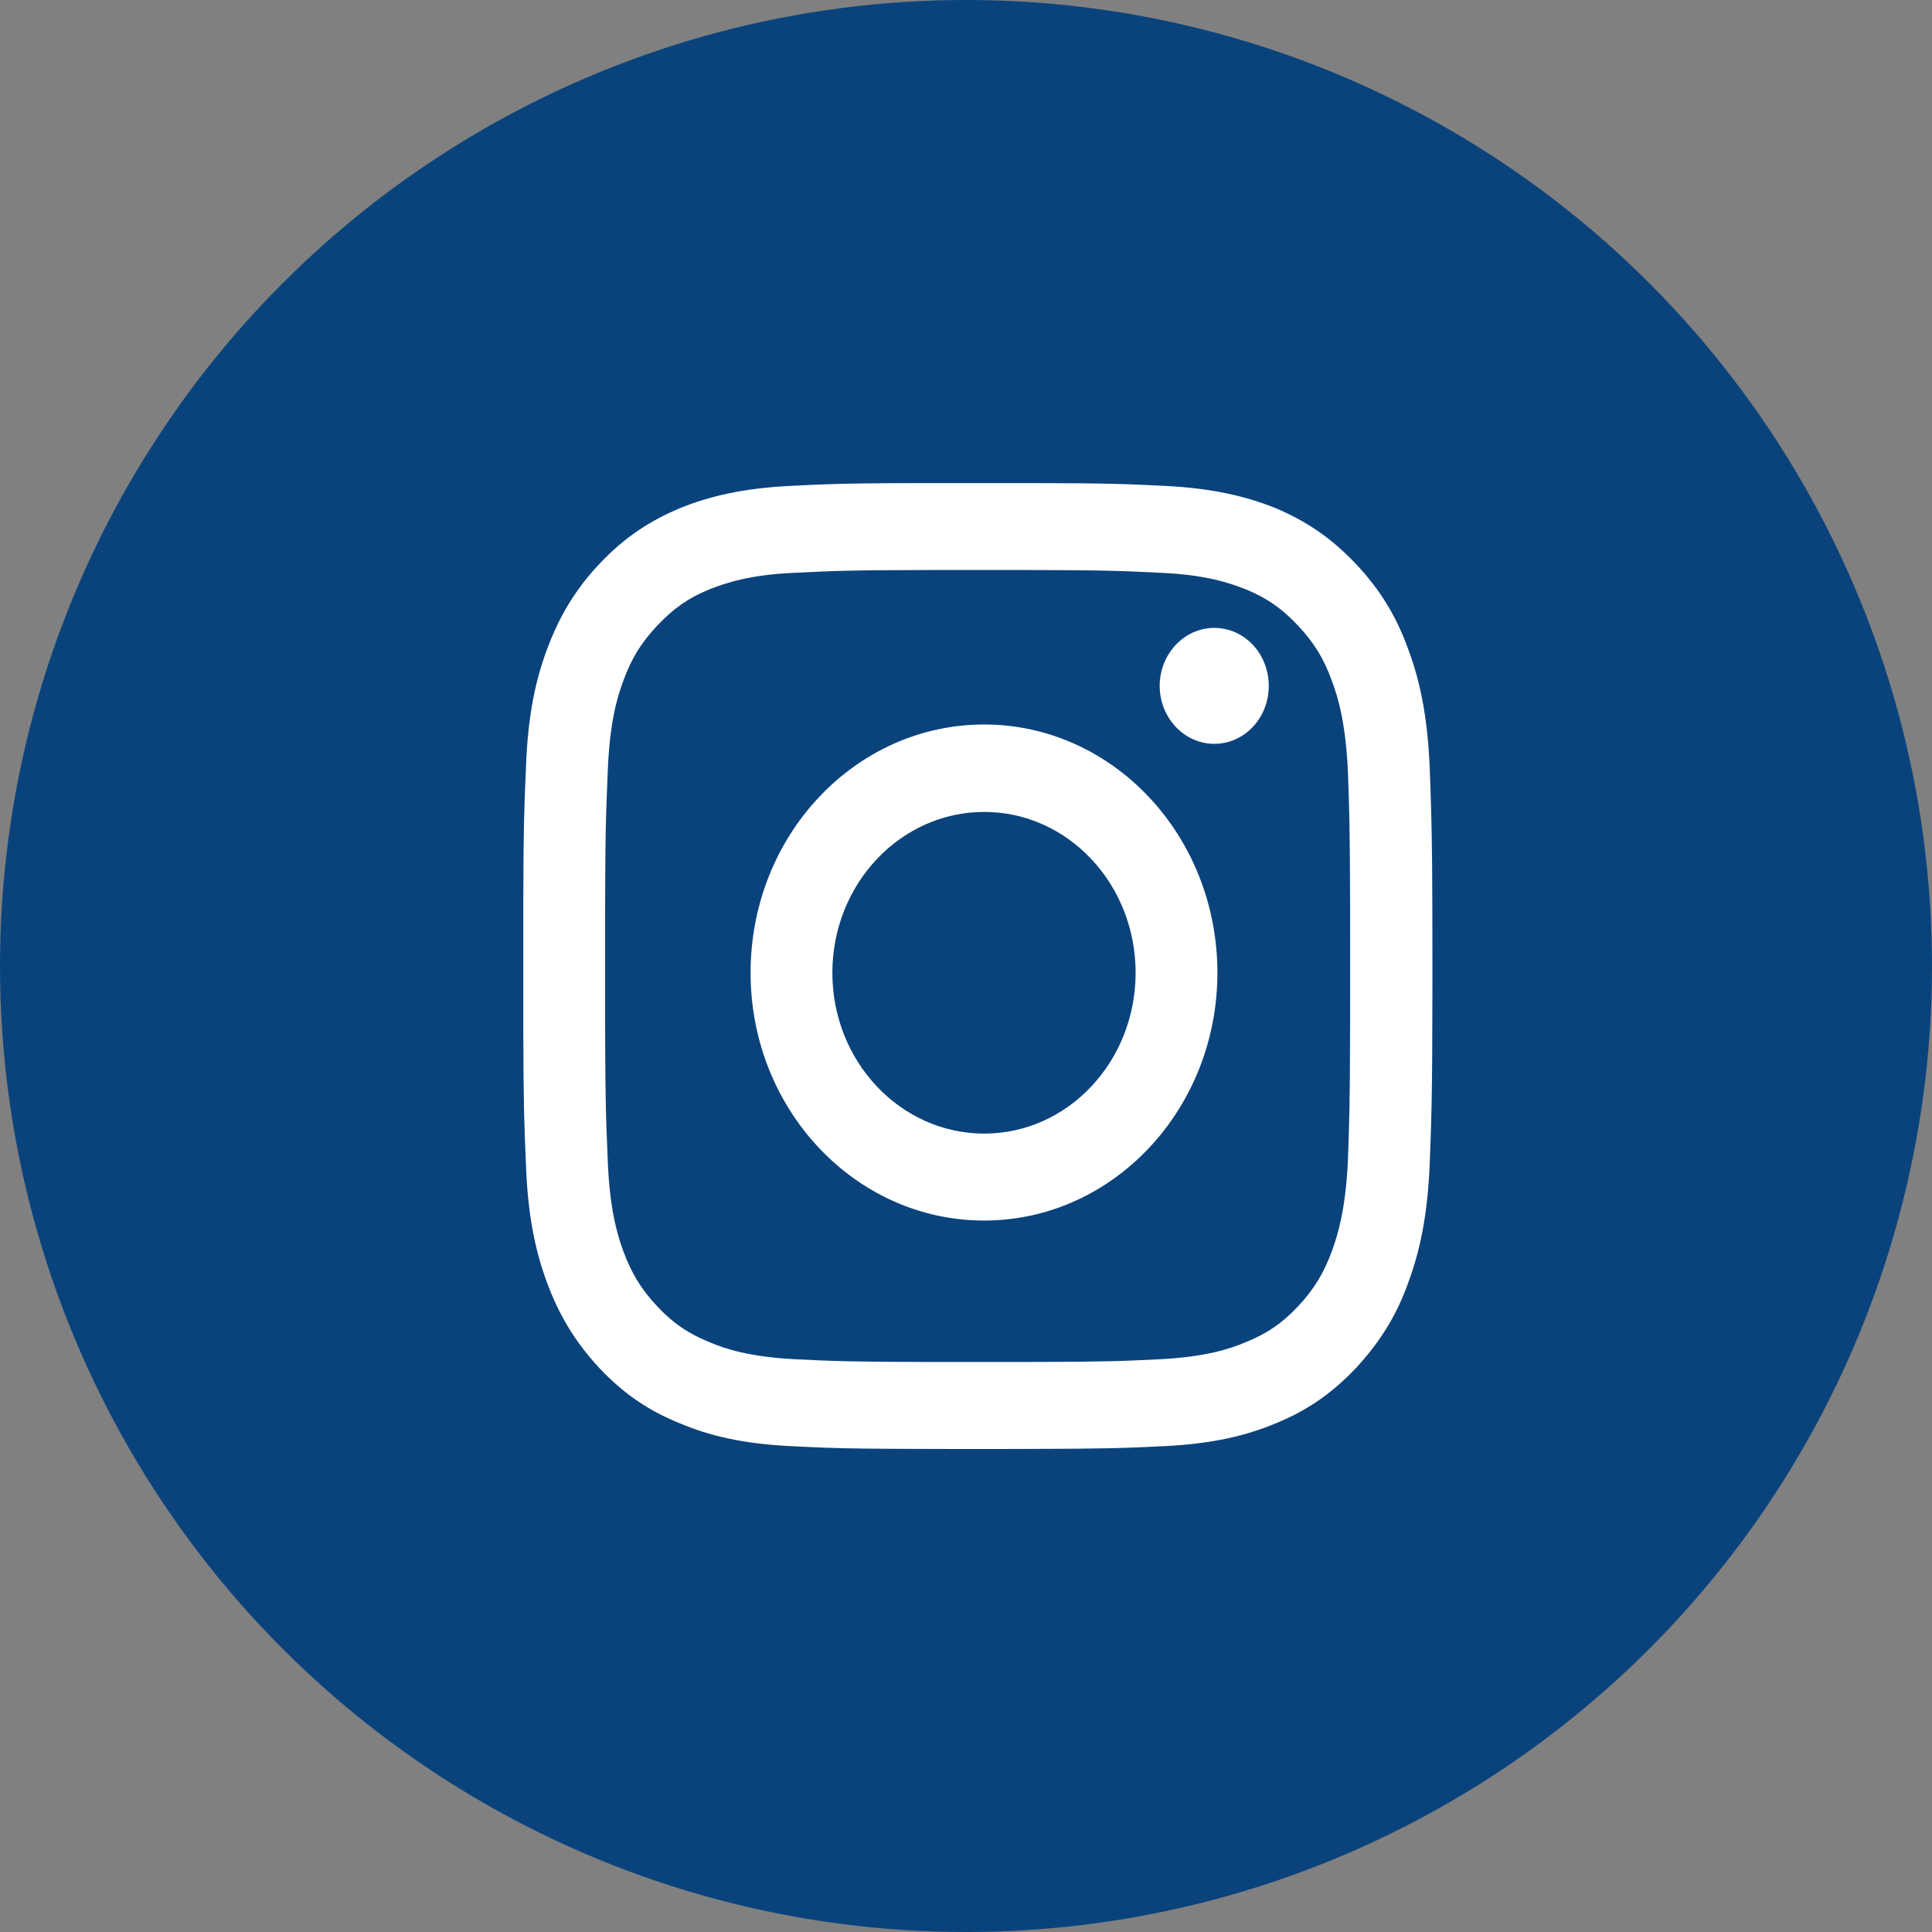 <svg width="24" height="24" viewBox="0 0 24 24" fill="none" xmlns="http://www.w3.org/2000/svg">
<rect x="0" y="0" width="24" height="24" fill="#808080" stroke="none"/>
<circle cx="12" cy="12" r="12" fill="#0A437C"/>
<path fill-rule="evenodd" clip-rule="evenodd" d="M12.809 6.001C13.753 6.003 13.97 6.011 14.474 6.036C15.072 6.066 15.485 6.168 15.846 6.312C16.213 6.468 16.529 6.672 16.846 7.008C17.156 7.338 17.354 7.674 17.495 8.07C17.636 8.448 17.732 8.886 17.76 9.528C17.765 9.662 17.769 9.777 17.773 9.89L17.778 10.06C17.789 10.435 17.794 10.883 17.794 12L17.794 12.245C17.793 13.649 17.782 13.87 17.76 14.472C17.732 15.114 17.636 15.546 17.495 15.93C17.354 16.326 17.156 16.656 16.846 16.992C16.529 17.328 16.213 17.532 15.846 17.682C15.485 17.832 15.072 17.934 14.474 17.964C13.97 17.989 13.753 17.997 12.809 17.999L12.39 18L12.147 18C12.062 18 11.981 18 11.903 18L11.483 17.999C10.851 17.998 10.544 17.994 10.261 17.984L10.091 17.977C10.005 17.973 9.916 17.969 9.815 17.964C9.216 17.934 8.804 17.832 8.448 17.682C8.076 17.532 7.759 17.328 7.443 16.992C7.133 16.656 6.941 16.326 6.794 15.93C6.653 15.546 6.557 15.114 6.534 14.472C6.512 13.97 6.503 13.733 6.501 12.856V11.142C6.503 10.263 6.512 10.03 6.534 9.528C6.557 8.886 6.653 8.448 6.794 8.07C6.941 7.674 7.133 7.338 7.443 7.008C7.759 6.672 8.076 6.468 8.448 6.312C8.804 6.168 9.216 6.066 9.815 6.036C9.916 6.031 10.005 6.027 10.091 6.023L10.261 6.016C10.544 6.006 10.851 6.002 11.483 6.001H12.809ZM12.147 7.08C12.063 7.08 11.984 7.08 11.908 7.08L11.496 7.081C10.568 7.083 10.359 7.091 9.86 7.116C9.312 7.14 9.013 7.242 8.815 7.32C8.55 7.428 8.364 7.56 8.166 7.77C7.968 7.98 7.844 8.178 7.742 8.46C7.663 8.67 7.573 8.988 7.55 9.576C7.546 9.675 7.542 9.764 7.539 9.849L7.53 10.1C7.522 10.383 7.518 10.706 7.517 11.339V12.661C7.518 13.294 7.522 13.617 7.53 13.9L7.539 14.151C7.542 14.236 7.546 14.325 7.55 14.424C7.573 15.006 7.663 15.324 7.742 15.54C7.844 15.816 7.968 16.02 8.166 16.23C8.364 16.44 8.55 16.566 8.815 16.674C9.013 16.758 9.312 16.854 9.86 16.884C10.359 16.909 10.568 16.917 11.496 16.919H12.798C13.725 16.917 13.93 16.909 14.428 16.884C14.976 16.854 15.276 16.758 15.473 16.674C15.739 16.566 15.925 16.44 16.123 16.23C16.32 16.02 16.445 15.816 16.546 15.54C16.625 15.324 16.716 15.006 16.744 14.424C16.762 13.927 16.769 13.702 16.771 12.842L16.772 12.242L16.772 12C16.772 11.916 16.772 11.835 16.772 11.758L16.771 11.159C16.769 10.298 16.762 10.073 16.744 9.576C16.716 8.988 16.625 8.67 16.546 8.46C16.445 8.178 16.32 7.98 16.123 7.77C15.925 7.56 15.739 7.428 15.473 7.32C15.276 7.242 14.976 7.14 14.428 7.116C13.93 7.091 13.725 7.083 12.798 7.081L12.386 7.08L12.147 7.08ZM12.226 9C13.824 9 15.123 10.38 15.123 12.084C15.123 13.782 13.824 15.162 12.226 15.162C10.622 15.162 9.324 13.782 9.324 12.084C9.324 10.38 10.622 9 12.226 9ZM12.226 10.086C11.187 10.086 10.34 10.98 10.34 12.084C10.34 13.188 11.187 14.082 12.226 14.082C13.265 14.082 14.107 13.188 14.107 12.084C14.107 10.98 13.265 10.086 12.226 10.086ZM15.084 7.8C15.462 7.8 15.761 8.124 15.761 8.52C15.761 8.916 15.462 9.24 15.084 9.24C14.711 9.24 14.406 8.916 14.406 8.52C14.406 8.124 14.711 7.8 15.084 7.8Z" fill="white"/>
</svg>
